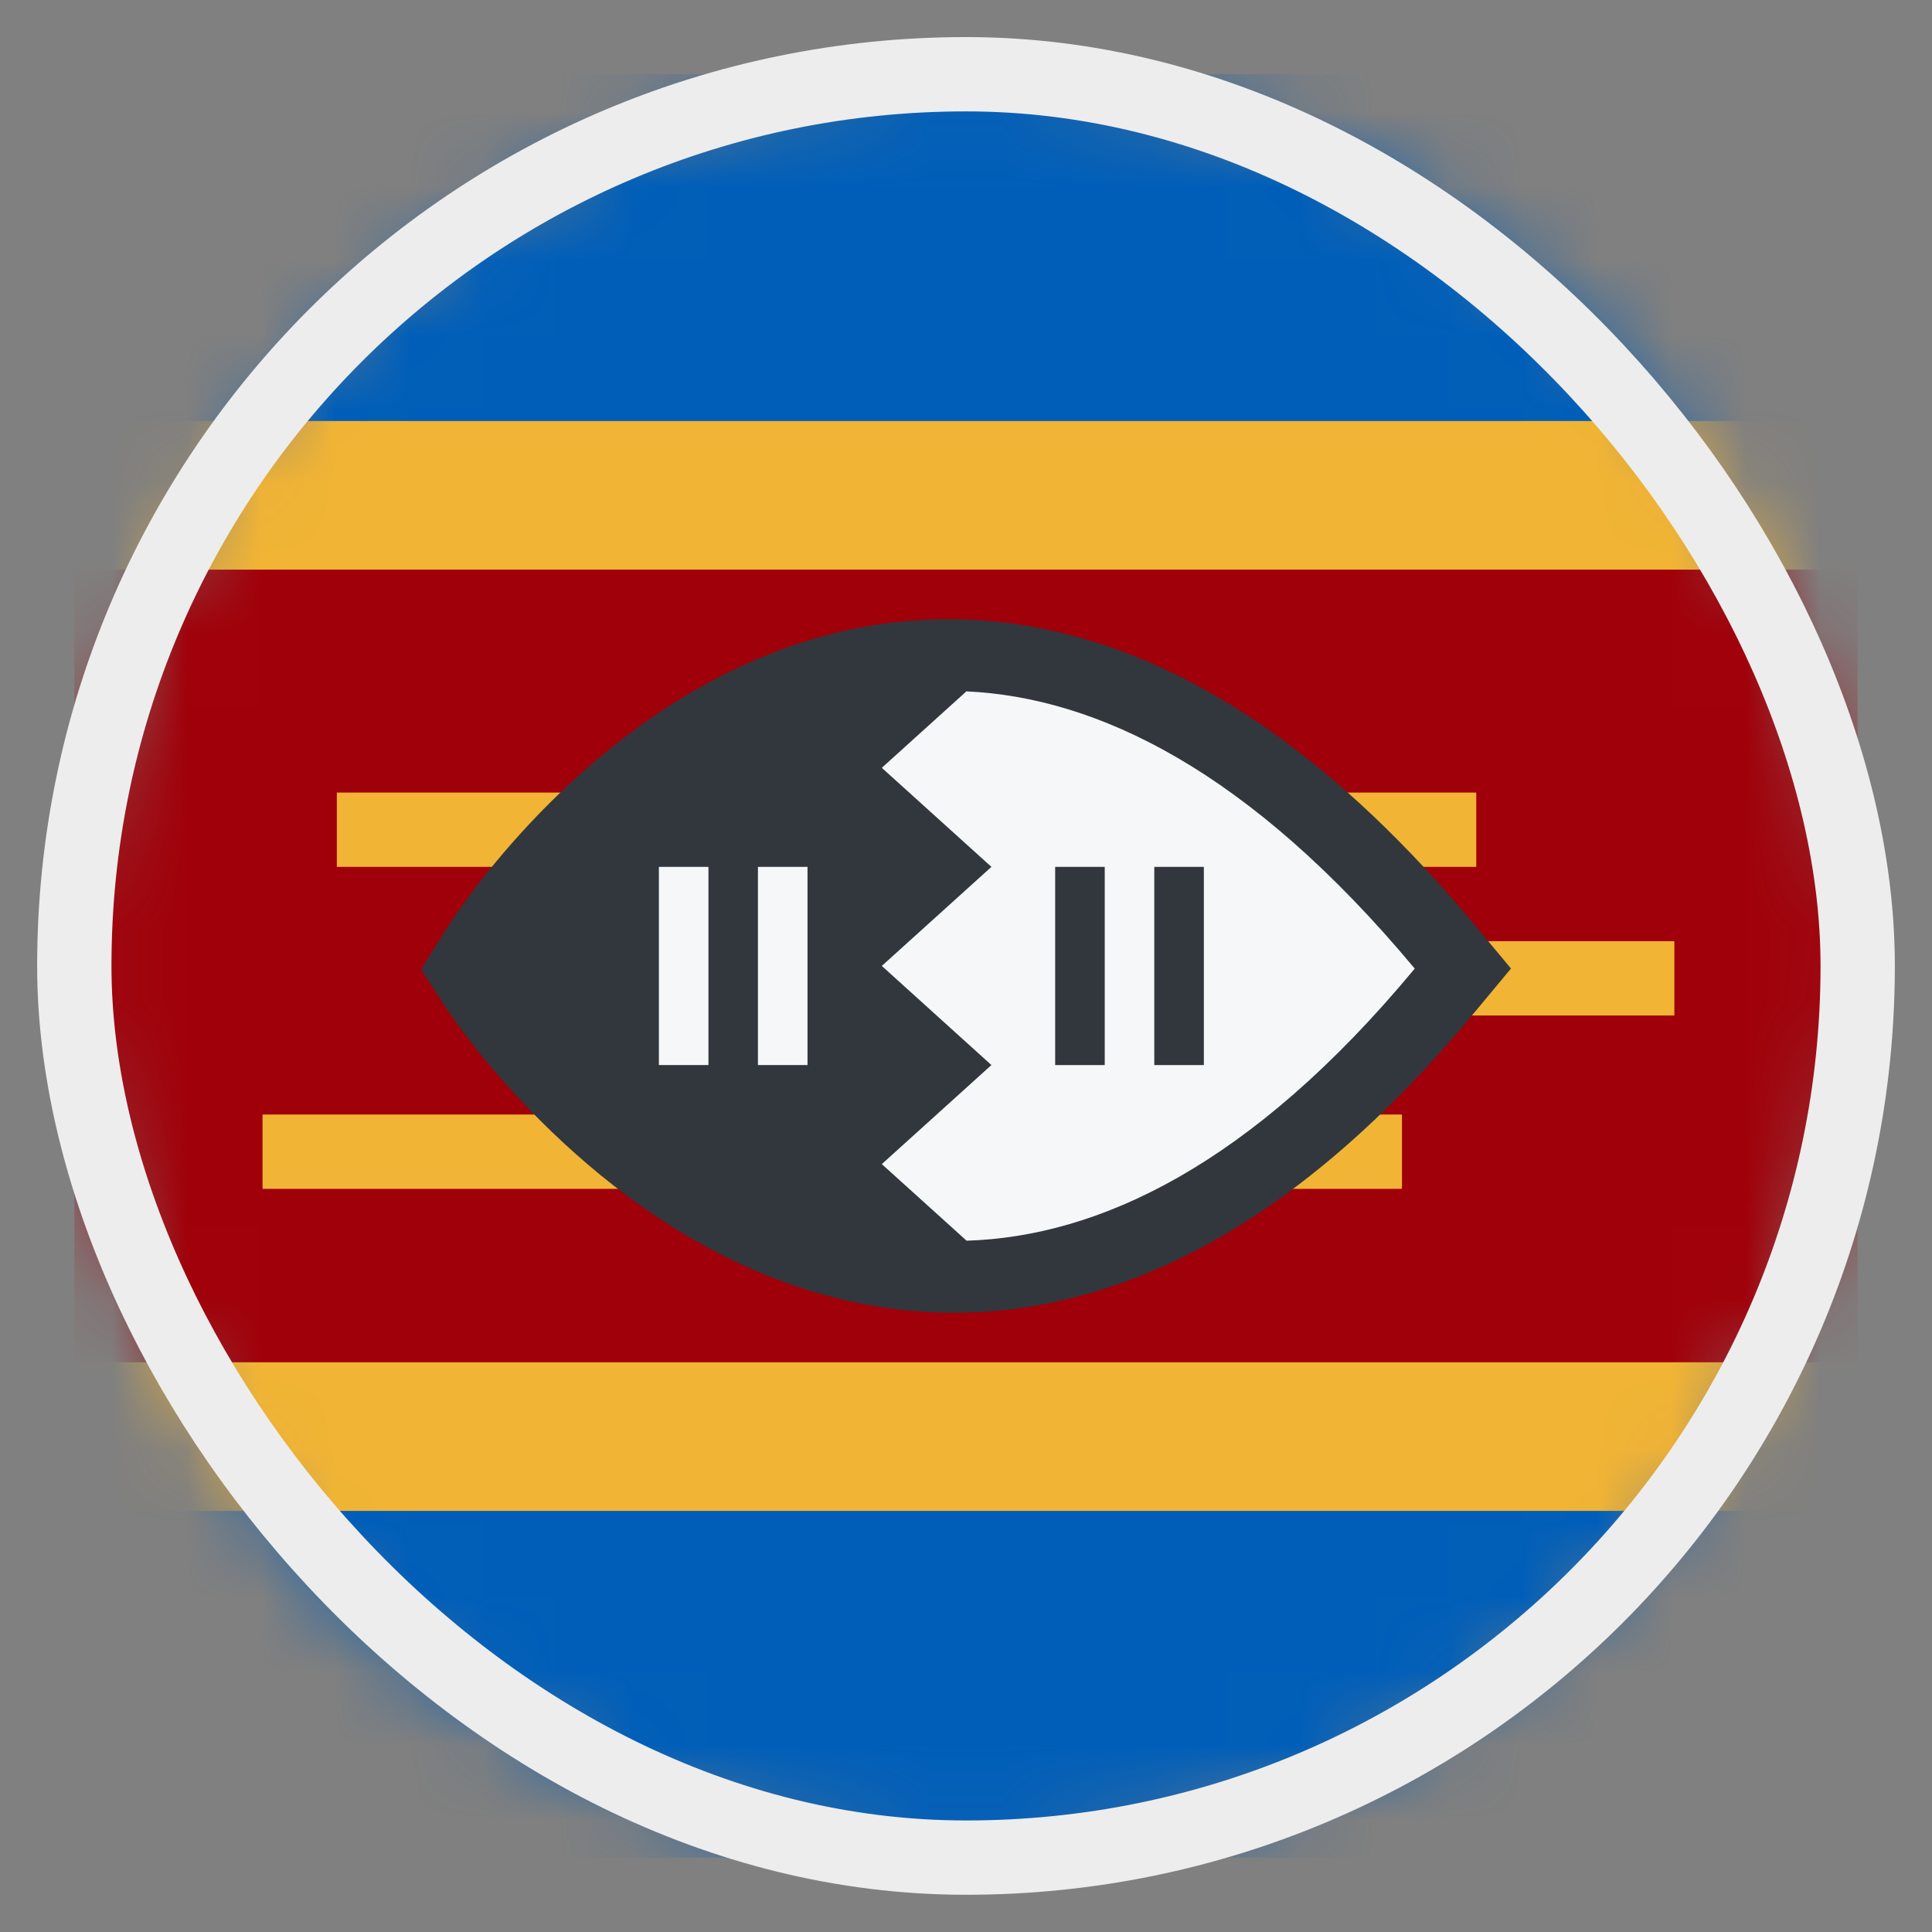 <svg width="26" height="26" viewBox="0 0 26 26" fill="none" xmlns="http://www.w3.org/2000/svg">
<rect x="0" y="0" width="26" height="26" fill="#808080" stroke="none"/>
<mask id="mask0_4812_146396" style="mask-type:alpha" maskUnits="userSpaceOnUse" x="1" y="0" width="24" height="25">
<circle cx="13" cy="12.999" r="12" fill="#D9D9D9"/>
</mask>
<g mask="url(#mask0_4812_146396)">
<rect x="1" y="0.999" width="24" height="24" fill="#005EB8"/>
<rect x="1" y="20.333" width="14.667" height="24" transform="rotate(-90 1 20.333)" fill="#F1B434"/>
<rect x="1" y="18.333" width="10.667" height="24" transform="rotate(-90 1 18.333)" fill="#A00009"/>
<path d="M4.533 11.666L4.533 10.666L19.867 10.666V11.666L4.533 11.666Z" fill="#F1B434"/>
<path d="M7.2 13.666V12.666L22.533 12.666V13.666L7.2 13.666Z" fill="#F1B434"/>
<path d="M3.533 14.999V15.999L18.867 15.999V14.999L3.533 14.999Z" fill="#F1B434"/>
<path d="M20.334 13.034L19.836 13.633C18.039 15.798 16.254 16.986 14.519 17.444C12.767 17.907 11.199 17.591 9.928 16.993C8.675 16.403 7.693 15.534 7.037 14.839C6.706 14.488 6.448 14.171 6.272 13.939C6.184 13.823 6.115 13.728 6.067 13.66L5.987 13.541L5.667 13.048L5.975 12.547L6.053 12.426C6.1 12.357 6.166 12.26 6.252 12.141C6.424 11.905 6.675 11.582 7 11.223C7.642 10.514 8.609 9.625 9.855 9.022C11.121 8.409 12.688 8.086 14.452 8.559C16.195 9.025 17.999 10.234 19.835 12.435L20.334 13.034Z" fill="#31373D"/>
<path fill-rule="evenodd" clip-rule="evenodd" d="M13.008 16.697L11.867 15.666L13.342 14.333L11.867 12.999L13.342 11.666L11.867 10.333L13.005 9.304C14.758 9.385 16.805 10.357 19.039 13.035C16.829 15.698 14.775 16.641 13.008 16.697ZM14.867 11.666H14.2V14.333H14.867V11.666ZM16.201 11.666H15.534V14.333H16.201V11.666Z" fill="#F5F7F8"/>
<path d="M8.867 11.666H9.534V14.333H8.867V11.666Z" fill="#F5F7F8"/>
<path d="M10.2 11.666H10.867V14.333H10.2V11.666Z" fill="#F5F7F8"/>
</g>
<rect x="1" y="0.999" width="24" height="24" rx="12" stroke="#EDEDED"/>
</svg>
